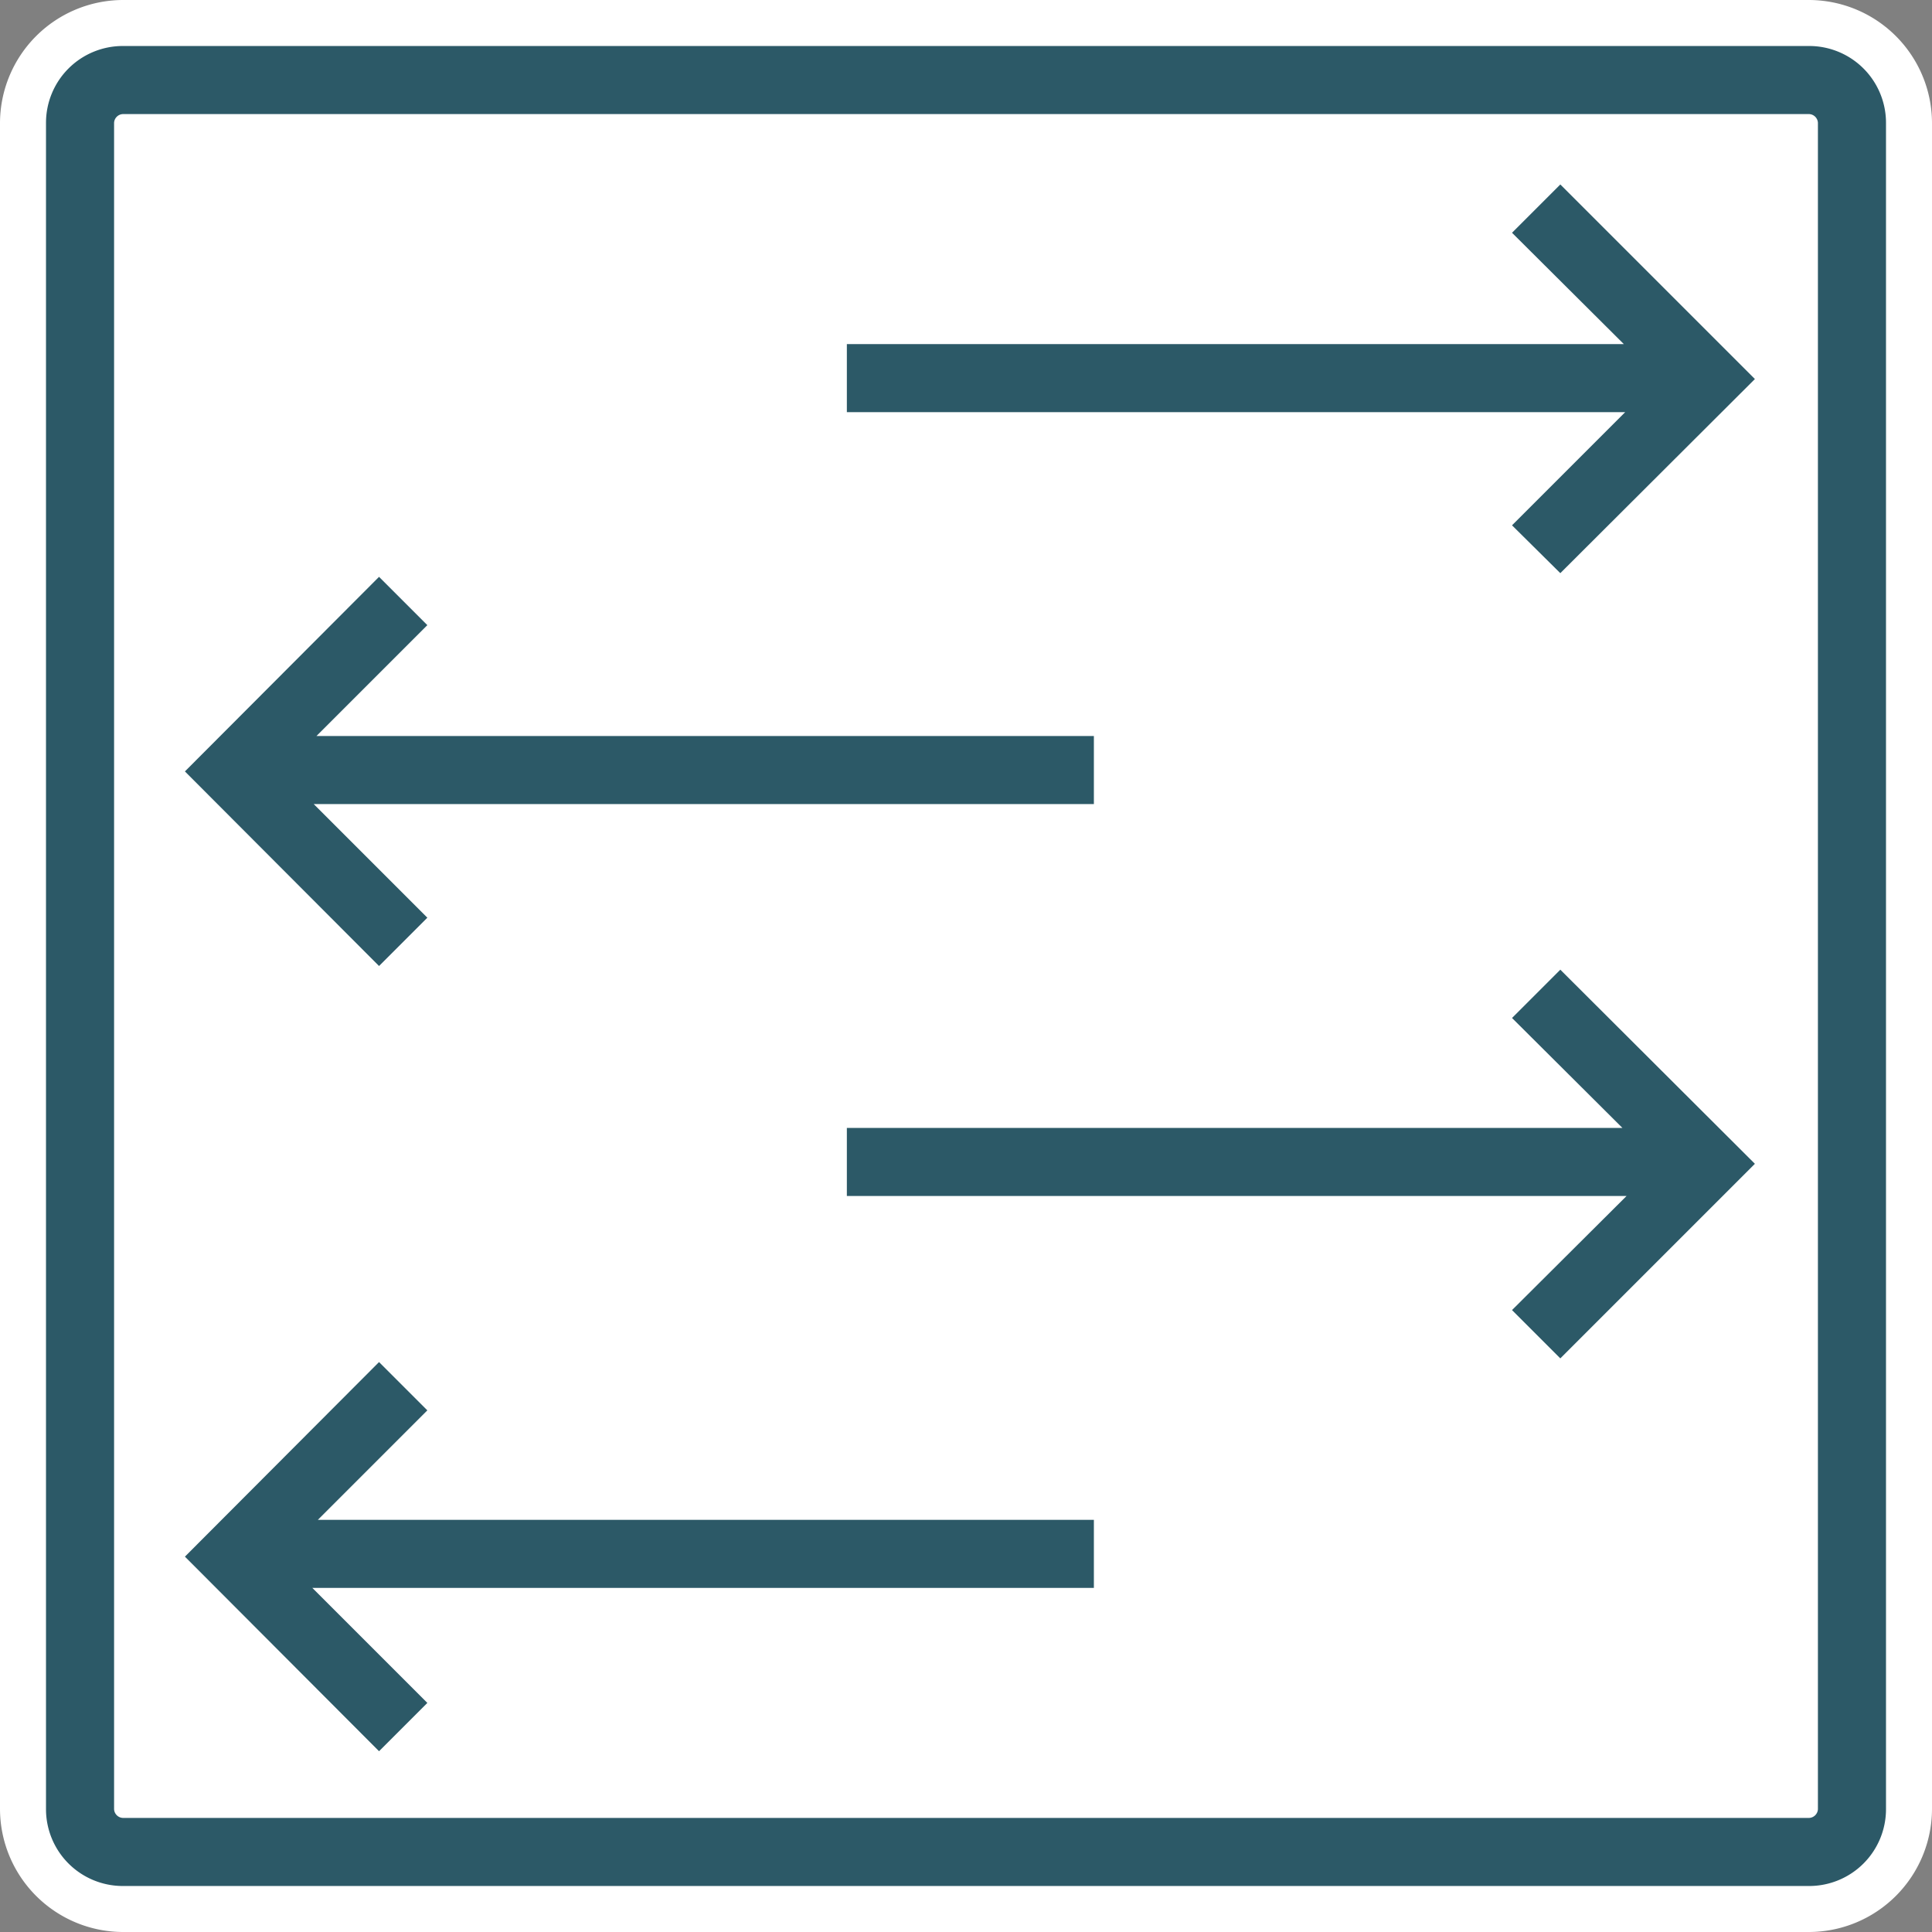 <svg id="Layer_1" data-name="Layer 1" xmlns="http://www.w3.org/2000/svg" viewBox="0 0 42 42"><rect x="0" y="0" width="42" height="42" fill="#808080" stroke="none"/><title>Network Switch</title>
<rect x="0.5" y="0.5" width="41" height="41" rx="2.17" fill="#fff"/><path d="M39.33,1A1.67,1.67,0,0,1,41,2.67V39.33A1.67,1.67,0,0,1,39.33,41H2.67A1.67,1.67,0,0,1,1,39.33V2.67A1.67,1.67,0,0,1,2.67,1H39.33m0-1H2.67A2.68,2.68,0,0,0,0,2.67V39.33A2.68,2.68,0,0,0,2.67,42H39.33A2.68,2.68,0,0,0,42,39.33V2.67A2.68,2.68,0,0,0,39.33,0Z" fill="#fff"/><path d="M39.33,1H2.67A1.67,1.67,0,0,0,1,2.67V39.33A1.67,1.67,0,0,0,2.67,41H39.33A1.67,1.67,0,0,0,41,39.33V2.67A1.67,1.67,0,0,0,39.33,1Zm.19,38.33a.2.2,0,0,1-.19.19H2.67a.2.2,0,0,1-.19-.19V2.67a.2.2,0,0,1,.19-.19H39.33a.2.2,0,0,1,.19.19Z" fill="#2c5967"/><polygon points="32.87 22.13 35.27 24.52 18.41 24.52 18.41 26 35.36 26 32.87 28.48 33.92 29.53 38.15 25.3 33.92 21.08 32.87 22.13" fill="#2c5967"/><polygon points="9.29 30.66 8.24 29.61 4.02 33.84 8.24 38.07 9.29 37.02 6.79 34.52 23.78 34.52 23.78 33.04 6.91 33.04 9.29 30.66" fill="#2c5967"/><polygon points="32.87 5.06 35.3 7.48 18.41 7.48 18.41 8.96 35.33 8.96 32.87 11.42 33.92 12.46 38.15 8.24 33.92 4.01 32.87 5.06" fill="#2c5967"/><polygon points="9.29 19.95 6.82 17.48 23.78 17.48 23.78 16 6.88 16 9.29 13.59 8.24 12.54 4.02 16.77 8.24 21 9.29 19.95" fill="#2c5967"/></svg>